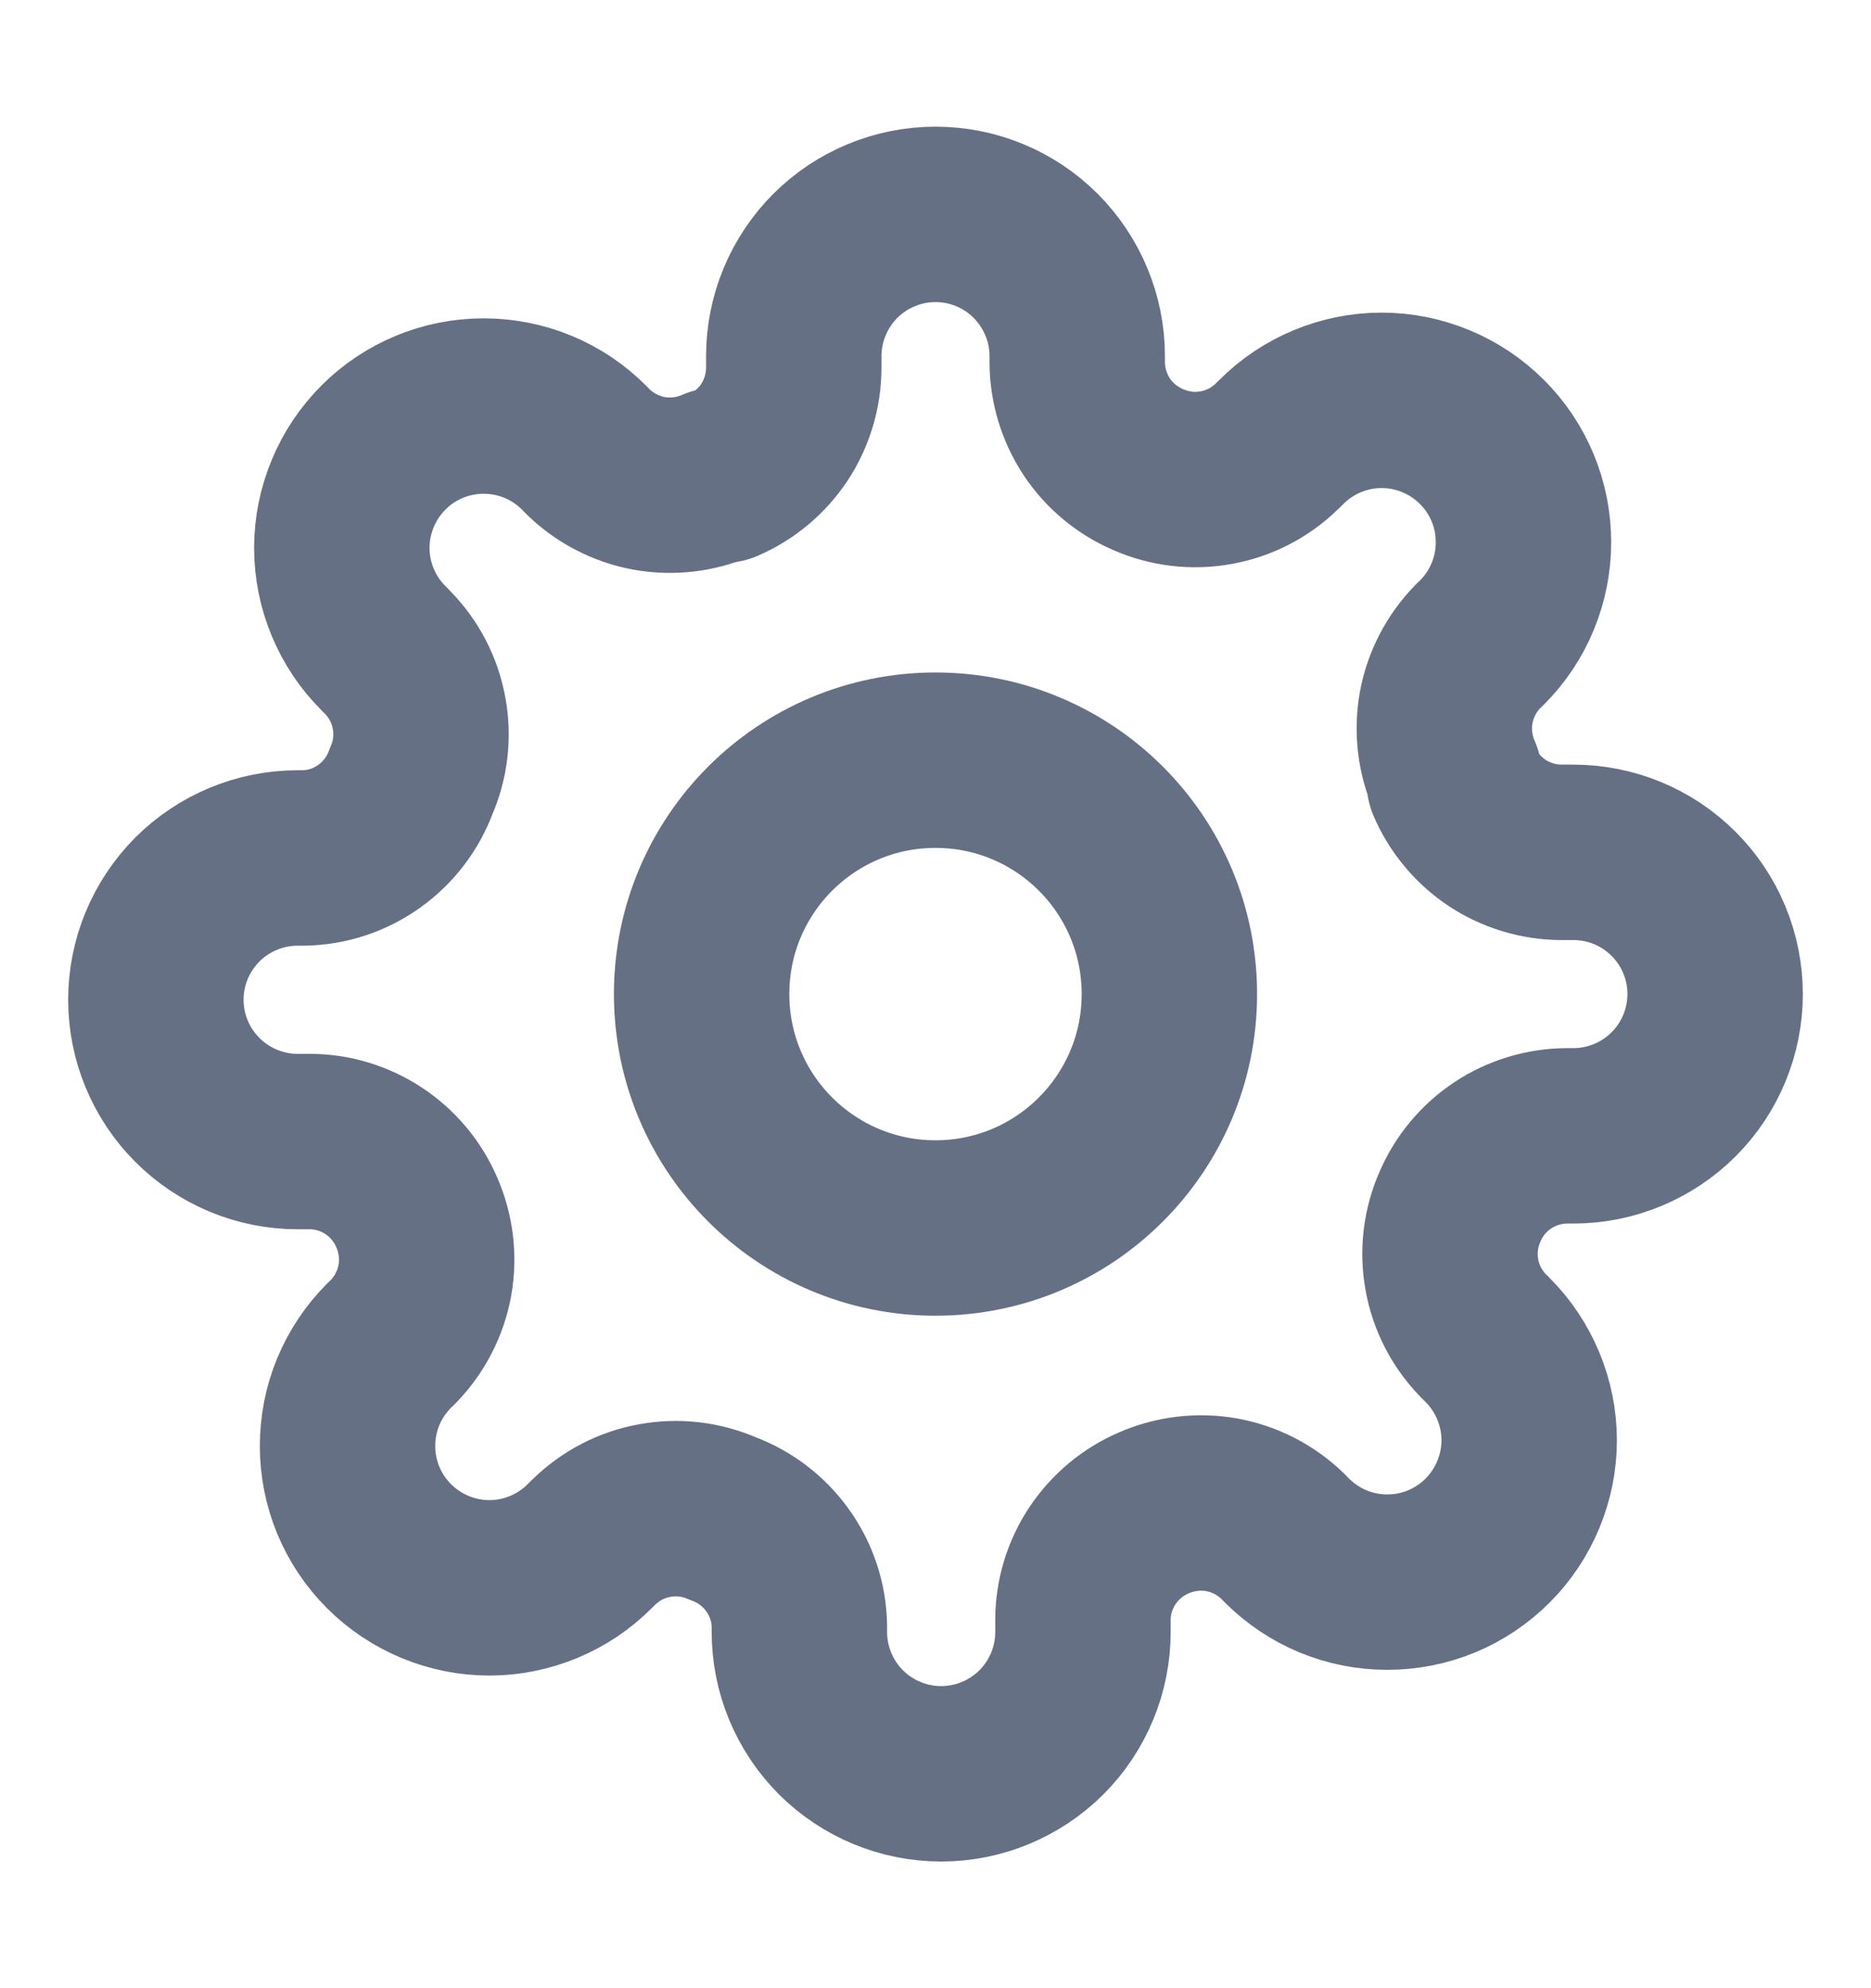 <svg width="16" height="17" viewBox="0 0 16 17" fill="none" xmlns="http://www.w3.org/2000/svg">
<path d="M8 10.5C9.105 10.5 10 9.604 10 8.5C10 7.395 9.105 6.5 8 6.5C6.895 6.5 6 7.395 6 8.5C6 9.604 6.895 10.5 8 10.5Z" stroke="#667085" stroke-width="1.5" stroke-linecap="round" stroke-linejoin="round"/>
<path d="M12.485 10.318C12.404 10.501 12.38 10.704 12.416 10.9C12.451 11.097 12.545 11.278 12.685 11.421L12.721 11.457C12.834 11.57 12.923 11.704 12.984 11.851C13.045 11.998 13.077 12.156 13.077 12.315C13.077 12.474 13.045 12.632 12.984 12.779C12.923 12.926 12.834 13.06 12.721 13.173C12.609 13.285 12.475 13.375 12.328 13.436C12.181 13.497 12.023 13.528 11.864 13.528C11.704 13.528 11.547 13.497 11.399 13.436C11.252 13.375 11.119 13.285 11.006 13.173L10.97 13.136C10.827 12.997 10.646 12.903 10.449 12.867C10.252 12.832 10.05 12.856 9.867 12.936C9.687 13.013 9.535 13.141 9.427 13.303C9.319 13.466 9.261 13.656 9.261 13.851V13.954C9.261 14.276 9.133 14.584 8.906 14.812C8.678 15.039 8.37 15.167 8.049 15.167C7.727 15.167 7.419 15.039 7.191 14.812C6.964 14.584 6.836 14.276 6.836 13.954V13.9C6.832 13.699 6.767 13.505 6.65 13.342C6.533 13.178 6.37 13.054 6.182 12.985C5.999 12.904 5.796 12.88 5.6 12.916C5.403 12.951 5.222 13.045 5.079 13.185L5.042 13.221C4.93 13.334 4.796 13.423 4.649 13.484C4.502 13.545 4.344 13.577 4.185 13.577C4.026 13.577 3.868 13.545 3.721 13.484C3.574 13.423 3.44 13.334 3.327 13.221C3.215 13.109 3.125 12.975 3.064 12.828C3.003 12.681 2.972 12.523 2.972 12.364C2.972 12.204 3.003 12.046 3.064 11.899C3.125 11.752 3.215 11.619 3.327 11.506L3.364 11.47C3.503 11.327 3.597 11.145 3.633 10.949C3.668 10.752 3.644 10.549 3.564 10.367C3.487 10.187 3.359 10.034 3.197 9.927C3.034 9.819 2.844 9.761 2.649 9.761H2.546C2.224 9.761 1.916 9.633 1.688 9.405C1.461 9.178 1.333 8.87 1.333 8.548C1.333 8.227 1.461 7.919 1.688 7.691C1.916 7.464 2.224 7.336 2.546 7.336H2.6C2.801 7.332 2.995 7.267 3.158 7.15C3.322 7.033 3.446 6.87 3.515 6.682C3.596 6.499 3.62 6.296 3.584 6.1C3.549 5.903 3.455 5.722 3.315 5.579L3.279 5.542C3.166 5.43 3.077 5.296 3.016 5.149C2.955 5.002 2.923 4.844 2.923 4.685C2.923 4.525 2.955 4.368 3.016 4.221C3.077 4.073 3.166 3.94 3.279 3.827C3.391 3.714 3.525 3.625 3.672 3.564C3.819 3.503 3.977 3.472 4.136 3.472C4.296 3.472 4.453 3.503 4.601 3.564C4.748 3.625 4.881 3.714 4.994 3.827L5.03 3.864C5.173 4.003 5.355 4.097 5.551 4.133C5.748 4.168 5.951 4.144 6.133 4.064H6.182C6.361 3.987 6.514 3.859 6.622 3.697C6.729 3.534 6.787 3.343 6.788 3.148V3.045C6.788 2.724 6.916 2.416 7.143 2.188C7.37 1.961 7.679 1.833 8 1.833C8.322 1.833 8.63 1.961 8.857 2.188C9.084 2.416 9.212 2.724 9.212 3.045V3.1C9.213 3.295 9.271 3.485 9.378 3.648C9.486 3.811 9.639 3.938 9.818 4.015C10.001 4.096 10.204 4.12 10.4 4.084C10.597 4.049 10.778 3.955 10.921 3.815L10.958 3.779C11.07 3.666 11.204 3.577 11.351 3.516C11.498 3.455 11.656 3.423 11.815 3.423C11.975 3.423 12.132 3.455 12.279 3.516C12.427 3.577 12.56 3.666 12.673 3.779C12.786 3.891 12.875 4.025 12.936 4.172C12.997 4.319 13.028 4.477 13.028 4.636C13.028 4.796 12.997 4.953 12.936 5.1C12.875 5.248 12.786 5.381 12.673 5.494L12.636 5.53C12.497 5.673 12.403 5.854 12.367 6.051C12.332 6.248 12.356 6.45 12.436 6.633V6.682C12.513 6.861 12.641 7.014 12.803 7.122C12.966 7.229 13.156 7.287 13.352 7.288H13.455C13.776 7.288 14.084 7.415 14.312 7.643C14.539 7.87 14.667 8.178 14.667 8.5C14.667 8.821 14.539 9.13 14.312 9.357C14.084 9.584 13.776 9.712 13.455 9.712H13.4C13.205 9.713 13.014 9.771 12.852 9.878C12.689 9.986 12.562 10.139 12.485 10.318Z" stroke="#667085" stroke-width="1.5" stroke-linecap="round" stroke-linejoin="round"/>
</svg>
